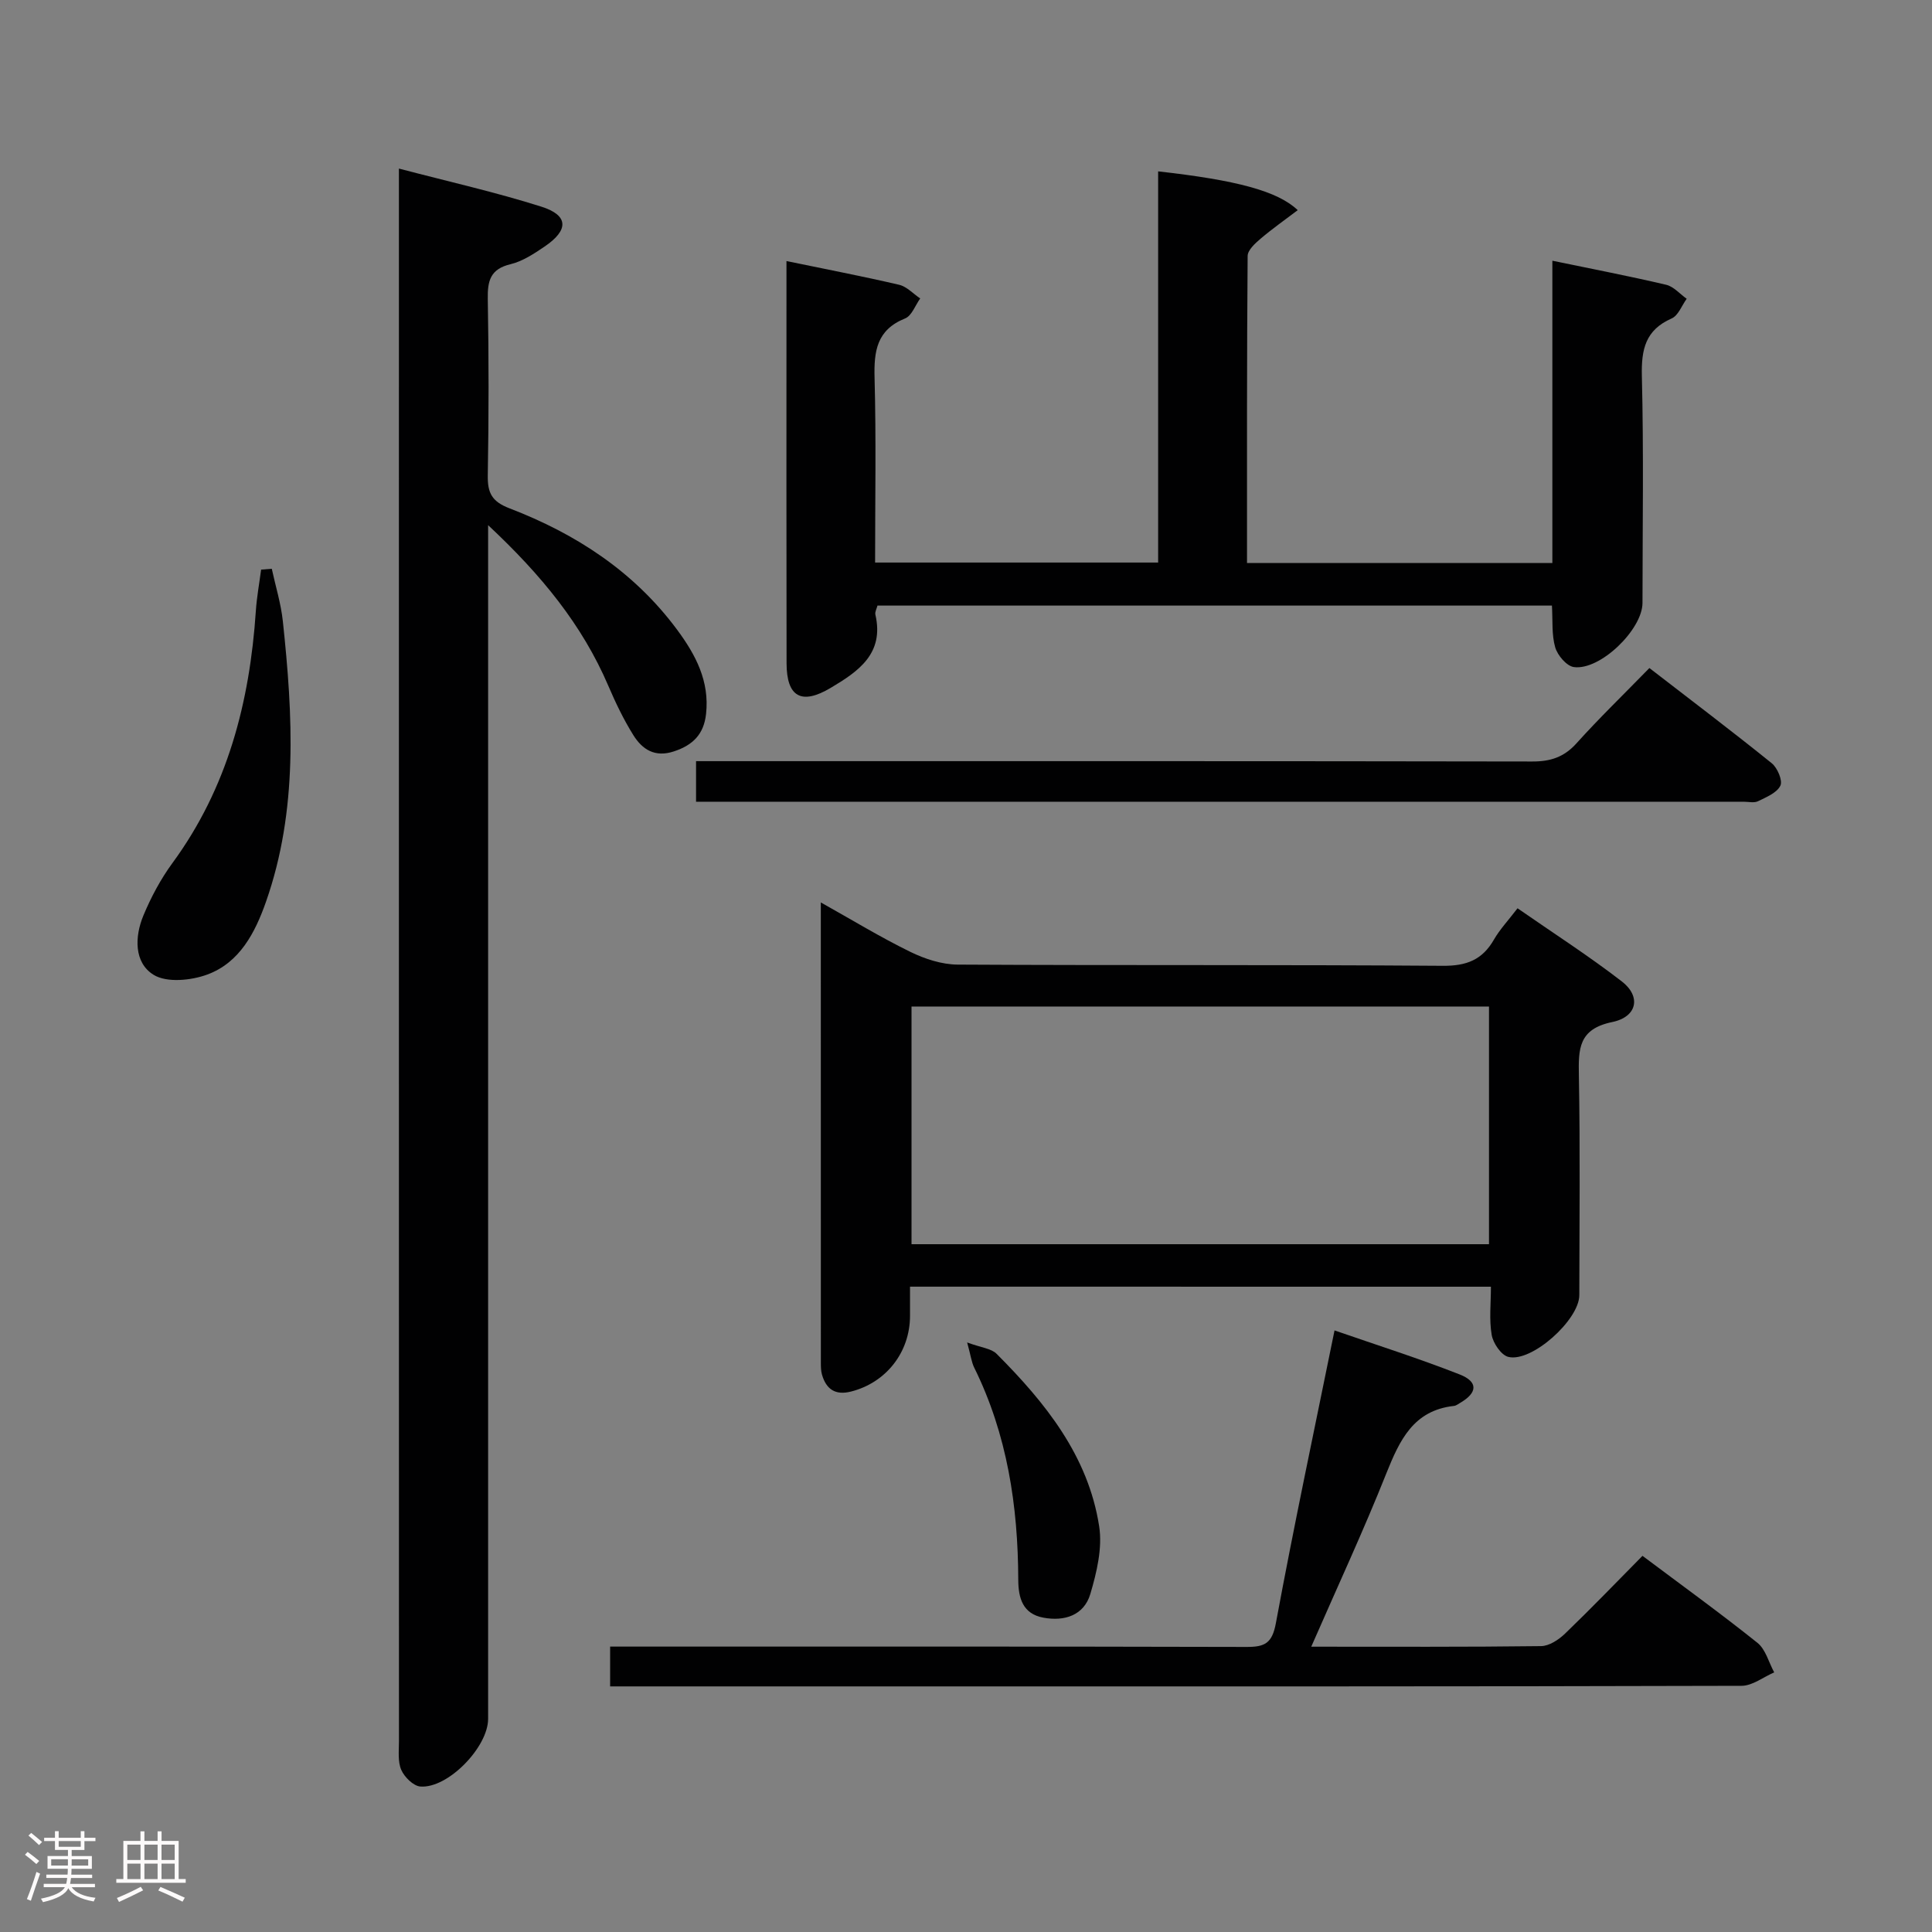 <svg enable-background="new 0 0 400 400" viewBox="0 0 400 400" xmlns="http://www.w3.org/2000/svg"><rect x="0" y="0" width="400" height="400" fill="#808080" stroke="none"/><path d="m5.17 384 .55-.58c.85.61 1.65 1.24 2.4 1.87l-.59.64c-.83-.73-1.62-1.38-2.36-1.93m1.22 9.53-.82-.34c.71-1.76 1.37-3.64 1.98-5.63.24.13.5.25.76.36-.6 1.67-1.24 3.54-1.92 5.61m-.5-13.5.57-.54c.56.44 1.31 1.06 2.26 1.87l-.64.64c-.68-.66-1.41-1.32-2.19-1.97m3.25.46h2.24v-1.36h.77v1.36h4.57v-1.36h.76v1.36h2.28v.69h-2.28v1.84h-2.64v1.26h4.18v2.64h-4.21c0 .45-.02.86-.05 1.21h4.32v.69h-4.38c-.04.34-.1.75-.19 1.22h5.15v.69h-4.82c.87 1.19 2.51 1.92 4.93 2.19-.17.31-.3.57-.37.76-2.77-.49-4.52-1.41-5.26-2.76-.56 1.26-2.3 2.23-5.24 2.9-.12-.24-.26-.48-.43-.72 2.73-.55 4.38-1.34 4.96-2.38h-4.38v-.69h4.65c.1-.38.17-.79.21-1.22h-4.32v-.69h4.4c.03-.34.05-.75.05-1.21h-4.2v-2.64h4.23v-1.26h-2.69v-1.84h-2.24zm1.46 4.46v1.29h3.45c.01-.4.02-.57.01-.53v-.32-.45h-3.46zm1.55-2.59h4.57v-1.19h-4.57zm6.11 2.59h-3.42v.77c-.02.19-.01.37-.02.53h3.44z" fill="#fcfafa"/><path d="m32.63 379.16h.82v1.98h3.54v7.89h1.46v.78h-14.37v-.78h1.46v-7.89h3.54v-1.98h.82v1.98h2.73zm-3.49 11.48.5.73c-1.61.82-3.28 1.63-5 2.41-.13-.27-.28-.55-.44-.82 1.75-.72 3.4-1.49 4.94-2.32m-2.78-5.55h2.73v-3.18h-2.73zm0 3.95h2.73v-3.2h-2.73zm3.54-3.95h2.73v-3.18h-2.73zm0 3.95h2.73v-3.2h-2.73zm7.89 4.68c-1.84-.92-3.51-1.7-5.02-2.32l.45-.73c1.89.8 3.57 1.55 5.04 2.23zm-1.62-11.81h-2.73v3.18h2.73zm-2.73 7.13h2.73v-3.2h-2.73z" fill="#fcfafa"/><g fill="#010102"><path d="m82.59 34.9c10.39 2.73 20.08 4.9 29.5 7.89 5.65 1.79 5.71 4.85.64 8.27-2.18 1.48-4.54 3.04-7.03 3.64-4.19 1-4.78 3.44-4.71 7.22.22 12.16.21 24.32 0 36.48-.06 3.64.81 5.43 4.51 6.85 13.73 5.27 25.77 13.09 34.69 25.13 3.85 5.2 6.74 10.65 5.99 17.45-.46 4.18-2.71 6.43-6.63 7.73-3.97 1.32-6.57-.39-8.43-3.37-2.01-3.22-3.67-6.69-5.17-10.19-5.41-12.63-13.85-22.95-24.89-33.27v6.78 240.36c0 5.85-8.33 14.46-14.03 14.01-1.44-.11-3.3-1.95-3.95-3.44-.75-1.72-.48-3.92-.48-5.92-.02-106.77-.01-213.55-.01-320.32 0-1.3 0-2.62 0-5.3z"/><path d="m258.18 116.57h63.22c0-20.72 0-41.43 0-62.59 8.39 1.74 16.01 3.2 23.56 4.98 1.56.37 2.84 1.9 4.25 2.9-1.02 1.4-1.74 3.47-3.11 4.07-5.43 2.39-6.3 6.39-6.17 11.9.39 15.66.14 31.33.13 46.99 0 5.51-8.77 14.04-14.21 13.29-1.5-.21-3.38-2.43-3.86-4.08-.76-2.63-.49-5.55-.68-8.65-46.64 0-93.04 0-139.64 0-.16.65-.56 1.32-.43 1.87 1.87 8.1-3.55 11.77-9.26 15.17-6.04 3.6-9.12 1.89-9.13-5.11-.05-24.66-.02-49.33-.02-73.99 0-2.97 0-5.95 0-9.27 8.1 1.68 15.75 3.14 23.32 4.91 1.59.37 2.92 1.86 4.37 2.83-1.02 1.42-1.75 3.59-3.13 4.14-5.87 2.36-6.47 6.75-6.32 12.31.34 12.62.11 25.26.11 38.23h58.6c0-27.09 0-54.02 0-80.99 16.17 1.81 24.74 4.06 28.9 8.03-2.65 2.01-5.27 3.85-7.69 5.91-1.13.96-2.67 2.36-2.68 3.58-.17 20.98-.13 41.97-.13 63.57z"/><path d="m188.41 266.39v6.04c-.01 7.57-4.97 13.85-12.23 15.68-3.25.82-5.13-.49-6-3.52-.22-.78-.23-1.65-.23-2.48-.01-31.47-.01-62.94-.01-95.27 6.49 3.63 12.37 7.22 18.53 10.23 3 1.47 6.52 2.62 9.81 2.64 33.47.19 66.95 0 100.42.25 4.91.04 8.19-1.22 10.6-5.42 1.22-2.12 2.95-3.95 4.89-6.49 7.34 5.1 14.71 9.83 21.61 15.16 3.99 3.09 3.2 7.31-1.99 8.39-7.02 1.45-7.02 5.56-6.92 11.09.28 15.15.11 30.31.09 45.46-.01 5.11-9.87 13.99-14.7 12.78-1.48-.37-3.14-2.82-3.44-4.54-.55-3.18-.16-6.52-.16-9.99-40.4-.01-79.97-.01-120.27-.01zm119.87-58c-39.99 0-79.68 0-119.56 0v49.21h119.56c0-16.56 0-32.8 0-49.21z"/><path d="m271.48 340.93c16.6 0 32.09.08 47.58-.12 1.68-.02 3.65-1.32 4.96-2.58 5.38-5.18 10.56-10.56 16.04-16.11 8.23 6.17 16.16 11.9 23.8 18.01 1.7 1.36 2.34 4.05 3.47 6.12-2.26.97-4.51 2.78-6.77 2.78-57 .16-114 .12-170.99.12-19.17 0-38.33 0-57.5 0-1.81 0-3.62 0-5.75 0 0-2.75 0-5.16 0-8.24h5.77c42 0 84-.04 126 .07 3.78.01 5.3-.75 6.07-4.94 3.7-20.01 7.94-39.92 12.14-60.59 8.83 3.06 17.47 5.8 25.9 9.11 3.87 1.52 3.71 3.78.16 5.86-.43.25-.87.61-1.33.66-8.42.93-11.25 7.11-14.01 13.98-4.72 11.85-10.1 23.42-15.54 35.87z"/><path d="m144.11 166c0-3.01 0-5.43 0-8.41h6.63c55.5 0 111-.03 166.49.07 3.78.01 6.59-.9 9.17-3.77 4.67-5.19 9.71-10.06 15.09-15.58 8.66 6.69 17.1 13.07 25.33 19.71 1.18.95 2.3 3.59 1.79 4.64-.72 1.49-2.91 2.38-4.62 3.22-.81.4-1.97.11-2.97.11-71 0-141.99 0-212.99 0-1.13.01-2.28.01-3.92.01z"/><path d="m56.27 117.76c.78 3.61 1.9 7.19 2.29 10.85 2.08 19.56 3.18 39.11-3.5 58.12-2.24 6.37-5.44 12.56-12.12 15.03-3.37 1.25-8.42 1.75-11.15.06-4.05-2.51-3.93-7.87-2.11-12.25 1.58-3.8 3.58-7.55 6.01-10.87 11.42-15.57 16.01-33.31 17.28-52.21.19-2.86.72-5.71 1.09-8.56.73-.05 1.47-.11 2.21-.17z"/><path d="m200.24 277.94c2.93 1.09 4.99 1.24 6.09 2.35 10.08 10.1 18.98 21.13 21.24 35.71.7 4.49-.5 9.53-1.83 14.02-1.31 4.41-5.34 5.72-9.72 4.9-4.27-.79-5.19-4.05-5.2-7.86-.05-15.26-2.28-30.07-9.13-43.93-.55-1.12-.7-2.45-1.45-5.19z"/></g></svg>